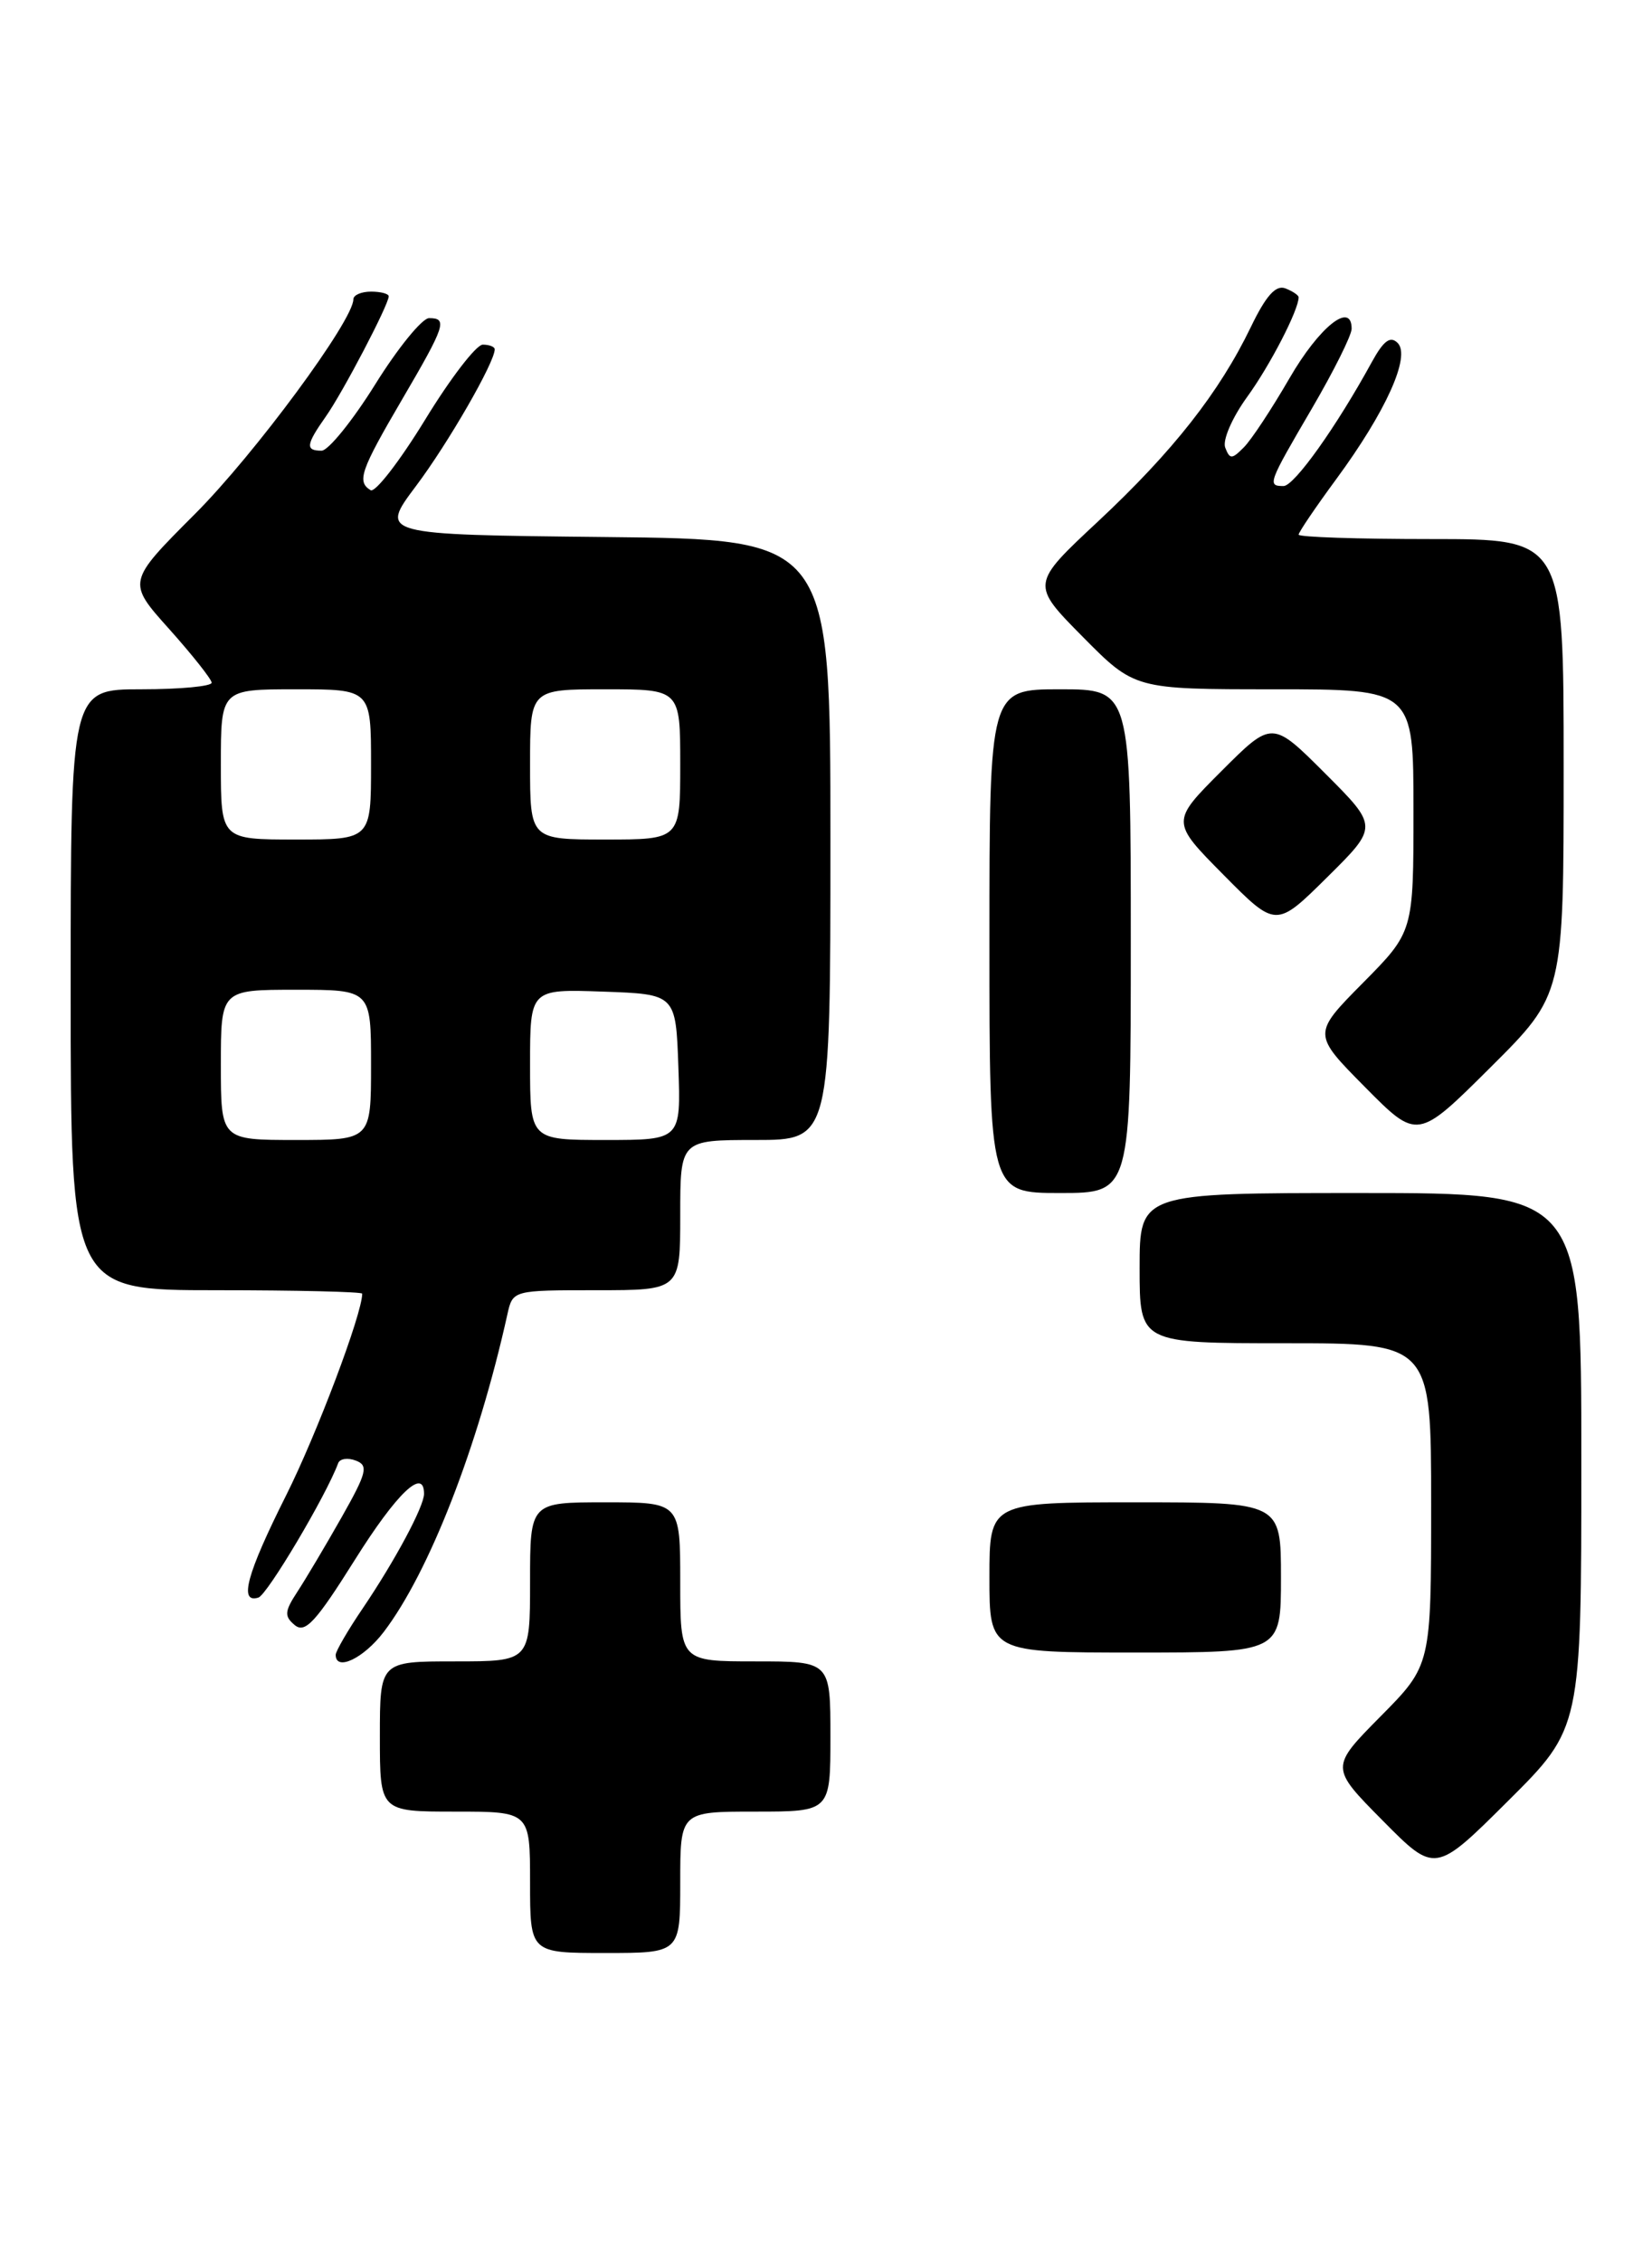 <?xml version="1.0" encoding="UTF-8" standalone="no"?>
<!DOCTYPE svg PUBLIC "-//W3C//DTD SVG 1.1//EN" "http://www.w3.org/Graphics/SVG/1.1/DTD/svg11.dtd" >
<svg xmlns="http://www.w3.org/2000/svg" xmlns:xlink="http://www.w3.org/1999/xlink" version="1.1" viewBox="0 0 187 256">
 <g >
 <path fill="currentColor"
d=" M 77.00 213.00 C 77.00 205.00 77.00 205.00 85.50 205.00 C 94.00 205.00 94.00 205.00 94.00 196.50 C 94.00 188.00 94.00 188.00 85.50 188.00 C 77.00 188.00 77.00 188.00 77.00 179.00 C 77.00 170.00 77.00 170.00 68.50 170.00 C 60.00 170.00 60.00 170.00 60.00 179.00 C 60.00 188.00 60.00 188.00 51.50 188.00 C 43.00 188.00 43.00 188.00 43.00 196.50 C 43.00 205.00 43.00 205.00 51.50 205.00 C 60.00 205.00 60.00 205.00 60.00 213.00 C 60.00 221.00 60.00 221.00 68.50 221.00 C 77.00 221.00 77.00 221.00 77.00 213.00 Z  M 179.00 165.27 C 179.00 135.00 179.00 135.00 154.00 135.00 C 129.00 135.00 129.00 135.00 129.00 143.50 C 129.00 152.00 129.00 152.00 145.50 152.00 C 162.00 152.00 162.00 152.00 162.00 170.22 C 162.00 188.44 162.00 188.44 156.28 194.22 C 150.56 200.00 150.56 200.00 156.51 206.01 C 162.45 212.01 162.45 212.01 170.72 203.78 C 179.00 195.54 179.00 195.54 179.00 165.27 Z  M 43.43 184.68 C 48.58 177.93 54.11 163.72 57.43 148.75 C 58.04 146.00 58.04 146.00 67.52 146.00 C 77.00 146.00 77.00 146.00 77.00 137.50 C 77.00 129.00 77.00 129.00 85.50 129.00 C 94.00 129.00 94.00 129.00 94.00 95.02 C 94.00 61.03 94.00 61.03 68.48 60.77 C 42.96 60.50 42.96 60.50 47.08 55.01 C 50.72 50.17 56.00 41.01 56.00 39.53 C 56.00 39.24 55.39 39.00 54.65 39.00 C 53.91 39.00 50.96 42.84 48.10 47.53 C 45.23 52.21 42.46 55.79 41.95 55.47 C 40.37 54.50 40.81 53.24 45.50 45.23 C 50.42 36.83 50.69 36.00 48.57 36.00 C 47.79 36.00 45.04 39.37 42.47 43.50 C 39.90 47.62 37.16 51.00 36.40 51.00 C 34.55 51.00 34.63 50.33 36.87 47.15 C 38.80 44.42 44.00 34.48 44.00 33.53 C 44.00 33.24 43.10 33.00 42.00 33.00 C 40.90 33.00 40.00 33.39 40.00 33.87 C 40.00 36.26 28.82 51.41 22.05 58.18 C 14.38 65.86 14.38 65.86 19.15 71.18 C 21.77 74.11 23.93 76.84 23.96 77.25 C 23.98 77.66 20.40 78.00 16.00 78.00 C 8.00 78.00 8.00 78.00 8.00 112.00 C 8.00 146.00 8.00 146.00 24.50 146.00 C 33.58 146.00 41.00 146.18 41.00 146.39 C 41.00 148.67 35.84 162.34 32.38 169.23 C 27.92 178.12 27.01 181.48 29.25 180.78 C 30.26 180.46 36.92 169.25 38.28 165.57 C 38.47 165.06 39.37 164.93 40.28 165.28 C 41.73 165.83 41.53 166.64 38.66 171.71 C 36.86 174.89 34.61 178.67 33.67 180.11 C 32.20 182.35 32.16 182.89 33.37 183.90 C 34.54 184.86 35.75 183.55 40.15 176.54 C 44.91 168.95 48.00 166.00 48.00 169.04 C 48.00 170.47 44.72 176.59 41.06 182.00 C 39.38 184.47 38.01 186.84 38.00 187.25 C 37.99 189.17 41.15 187.67 43.43 184.68 Z  M 145.00 178.50 C 145.00 170.00 145.00 170.00 128.50 170.00 C 112.00 170.00 112.00 170.00 112.00 178.50 C 112.00 187.00 112.00 187.00 128.50 187.00 C 145.00 187.00 145.00 187.00 145.00 178.50 Z  M 128.00 106.50 C 128.00 78.00 128.00 78.00 120.00 78.00 C 112.00 78.00 112.00 78.00 112.00 106.50 C 112.00 135.00 112.00 135.00 120.00 135.00 C 128.00 135.00 128.00 135.00 128.00 106.50 Z  M 177.00 86.77 C 177.00 61.00 177.00 61.00 162.00 61.00 C 153.75 61.00 147.00 60.78 147.00 60.50 C 147.00 60.23 148.91 57.41 151.25 54.23 C 156.88 46.58 159.71 40.31 158.21 38.81 C 157.38 37.98 156.62 38.54 155.29 40.96 C 151.28 48.29 146.50 55.00 145.29 55.00 C 143.43 55.00 143.54 54.70 148.50 46.23 C 150.97 42.00 153.00 37.94 153.00 37.20 C 153.00 34.05 149.34 36.97 145.96 42.81 C 143.95 46.28 141.63 49.80 140.79 50.63 C 139.44 51.99 139.21 51.99 138.69 50.65 C 138.37 49.81 139.47 47.27 141.17 44.92 C 143.77 41.34 147.00 35.08 147.00 33.64 C 147.00 33.41 146.32 32.95 145.49 32.63 C 144.41 32.22 143.29 33.48 141.59 37.01 C 138.01 44.42 132.78 51.07 124.30 59.00 C 116.68 66.11 116.68 66.11 122.56 72.06 C 128.44 78.00 128.44 78.00 144.22 78.00 C 160.00 78.00 160.00 78.00 160.00 91.72 C 160.00 105.44 160.00 105.44 154.28 111.22 C 148.56 117.00 148.56 117.00 154.51 123.01 C 160.45 129.01 160.45 129.01 168.72 120.78 C 177.00 112.54 177.00 112.54 177.00 86.77 Z  M 150.01 87.53 C 144.00 81.52 144.00 81.52 138.27 87.25 C 132.54 92.98 132.54 92.98 138.49 98.99 C 144.44 105.00 144.44 105.00 150.23 99.27 C 156.02 93.54 156.02 93.54 150.01 87.53 Z  M 25.00 120.50 C 25.00 112.00 25.00 112.00 33.50 112.00 C 42.00 112.00 42.00 112.00 42.00 120.50 C 42.00 129.00 42.00 129.00 33.50 129.00 C 25.00 129.00 25.00 129.00 25.00 120.50 Z  M 60.00 120.46 C 60.00 111.92 60.00 111.92 68.25 112.21 C 76.50 112.50 76.50 112.50 76.79 120.75 C 77.08 129.00 77.08 129.00 68.54 129.00 C 60.00 129.00 60.00 129.00 60.00 120.46 Z  M 25.00 86.50 C 25.00 78.00 25.00 78.00 33.50 78.00 C 42.00 78.00 42.00 78.00 42.00 86.50 C 42.00 95.00 42.00 95.00 33.50 95.00 C 25.00 95.00 25.00 95.00 25.00 86.50 Z  M 60.00 86.50 C 60.00 78.00 60.00 78.00 68.50 78.00 C 77.00 78.00 77.00 78.00 77.00 86.50 C 77.00 95.00 77.00 95.00 68.50 95.00 C 60.00 95.00 60.00 95.00 60.00 86.50 Z "/>
</g>
</svg>